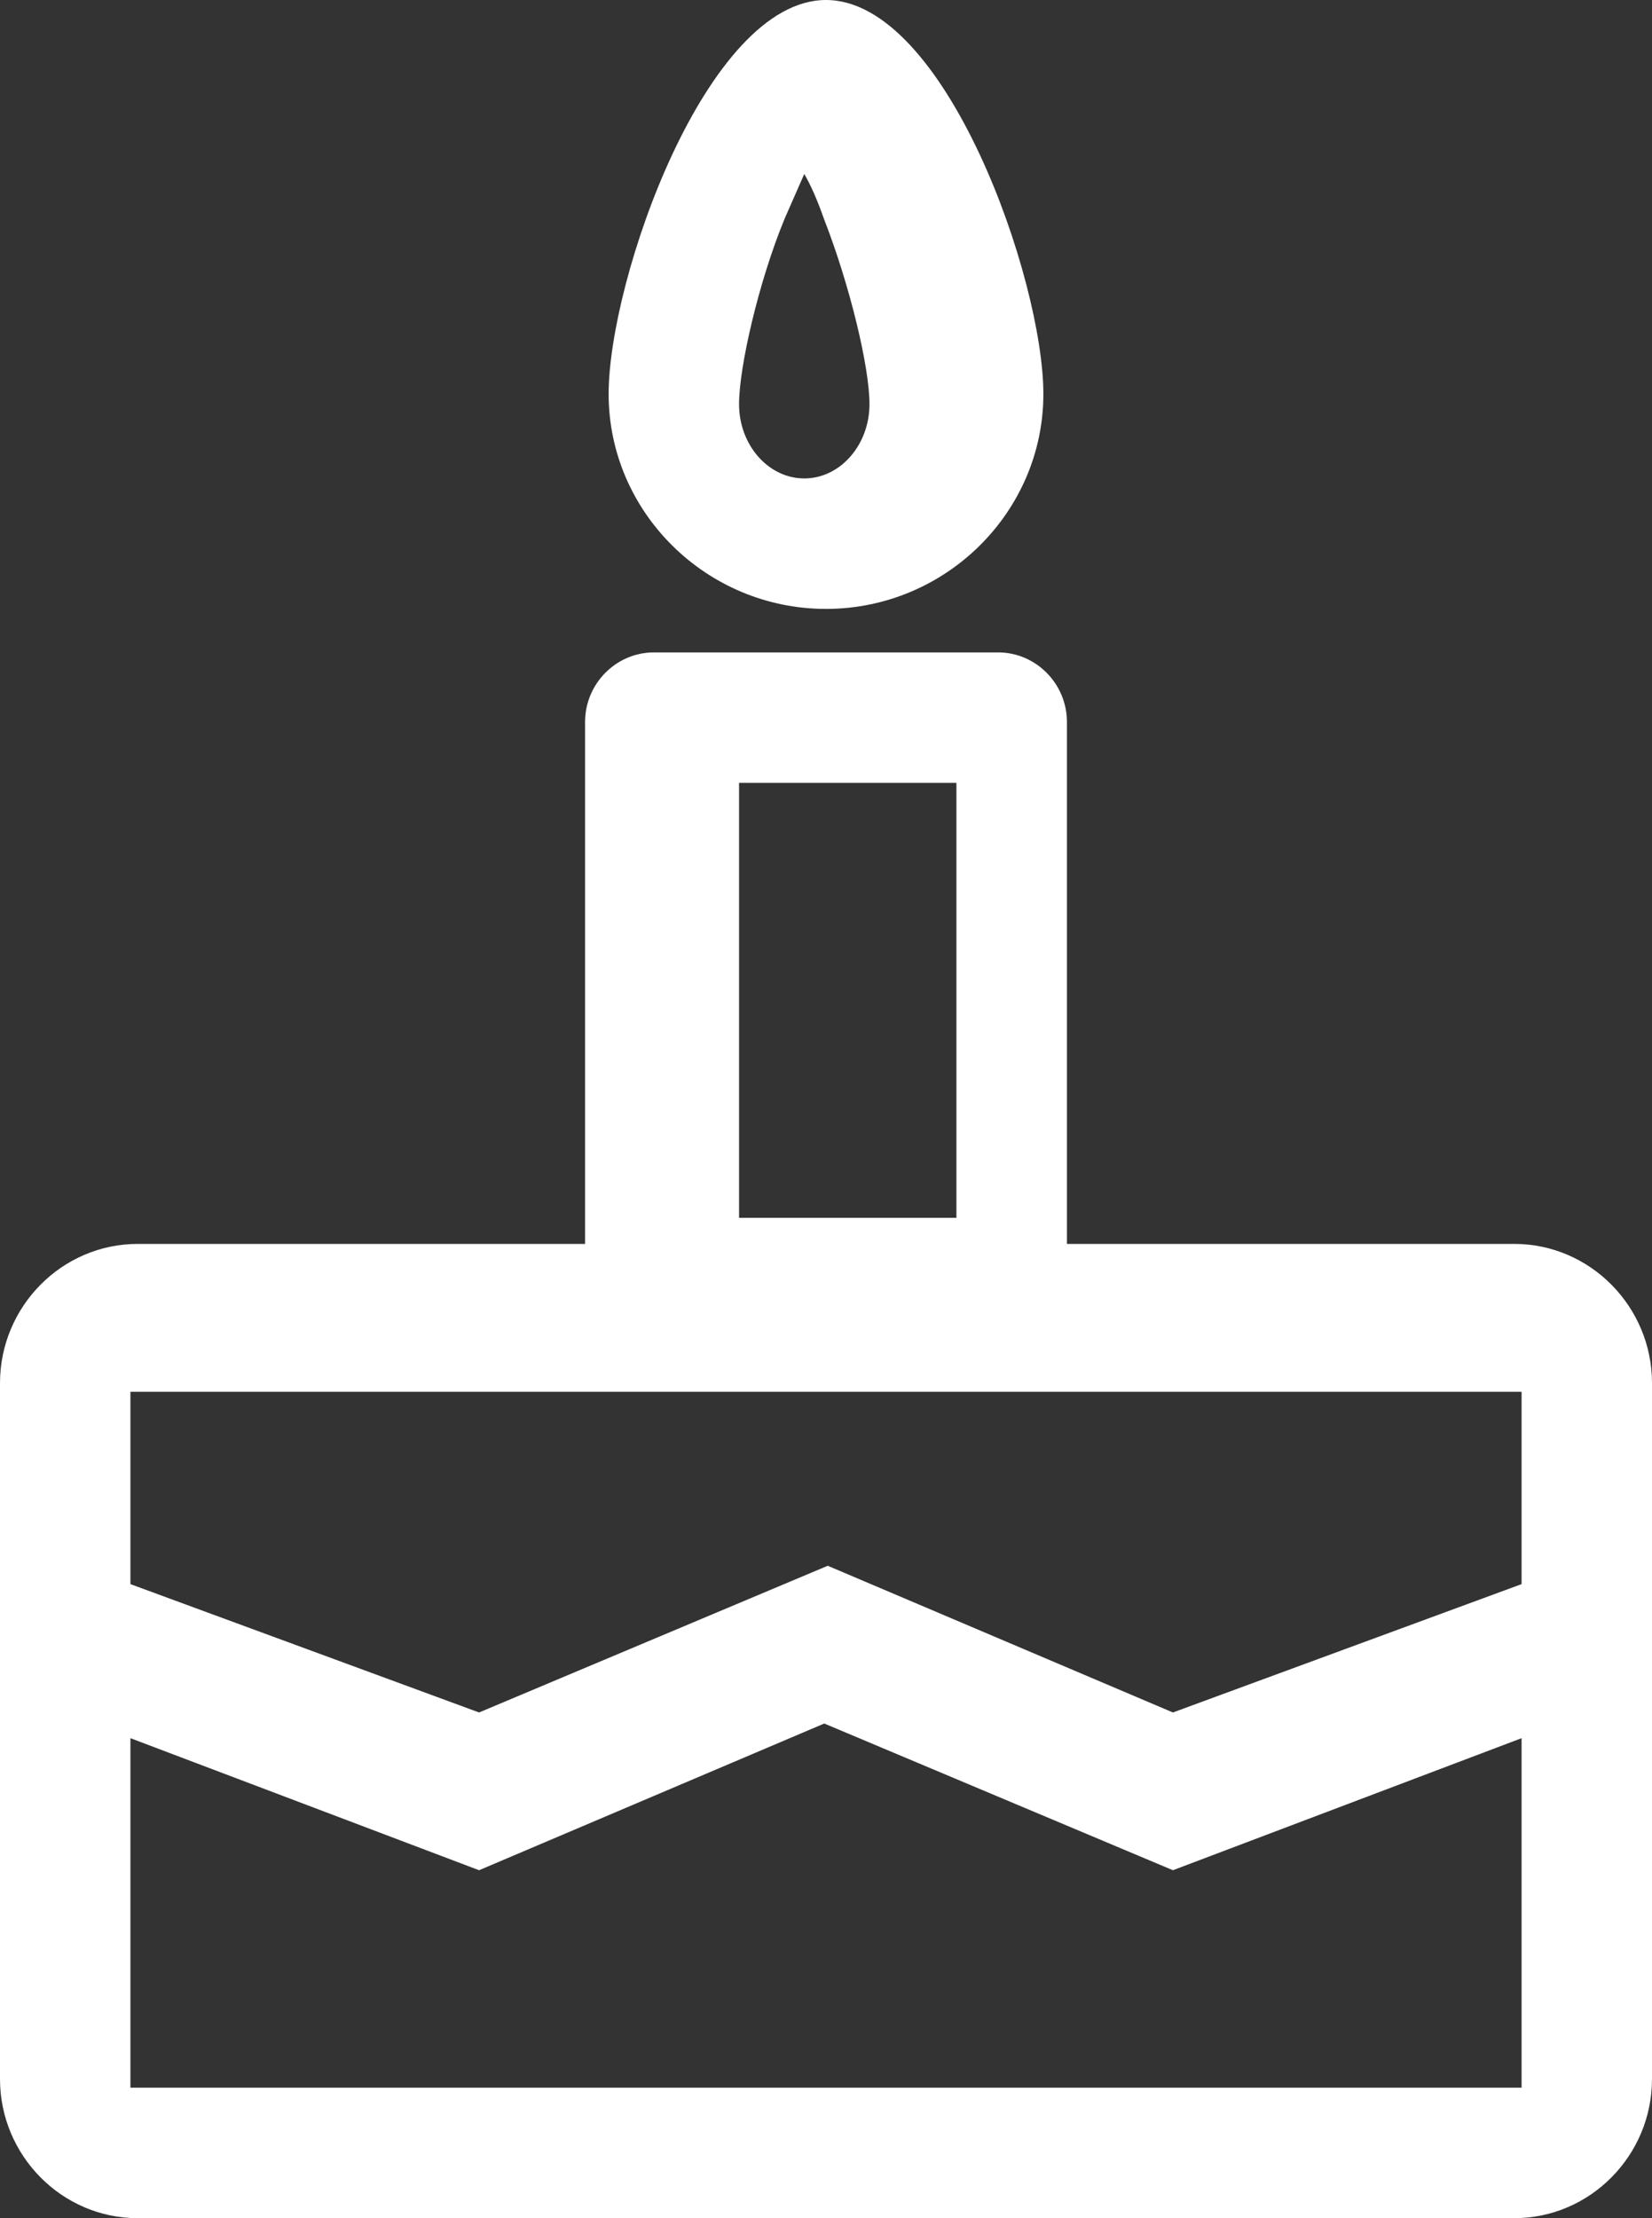 <?xml version="1.0" encoding="UTF-8"?>
<svg width="38px" height="51px" viewBox="0 0 38 51" version="1.1" xmlns="http://www.w3.org/2000/svg" xmlns:xlink="http://www.w3.org/1999/xlink">
    <rect x="0" y="0" width="38" height="51" fill="#333333" stroke="none"/>
    <!-- Generator: Sketch 51.3 (57544) - http://www.bohemiancoding.com/sketch -->
    <title>Fill 2</title>
    <desc>Created with Sketch.</desc>
    <defs></defs>
    <g id="Page-1" stroke="none" stroke-width="1" fill="none" fill-rule="evenodd">
        <g id="Desktop-HD" transform="translate(-83, -502)" fill="#FFFFFF">
            <g id="Header" transform="translate(0, -22)">
                <path d="M102.04,560 L94.02,563.373 L86,560.422 L86,563.964 L94.02,567 L101.96,563.627 L109.98,567 L118,563.964 L118,560.422 L109.98,563.373 L102.04,560 L102.04,560 Z M117.833,552.6 L107.542,552.6 L107.542,540.6 C107.542,539.72 106.829,539 105.958,539 L98.042,539 C97.171,539 96.458,539.72 96.458,540.6 L96.458,552.6 L86.167,552.6 C84.425,552.6 83,554.04 83,555.8 L83,571.8 C83,573.56 84.425,575 86.167,575 L117.833,575 C119.575,575 121,573.56 121,571.8 L121,555.8 C121,554.04 119.575,552.6 117.833,552.6 Z M100,542 L105,542 L105,552 L100,552 L100,542 Z M118,561.065 L118,572 L86,572 L86,556 L118,556 L118,561.065 Z M102,538 C104.75,538 107,535.776 107,533.059 C107,530.424 104.75,524 102,524 C99.25,524 97,530.424 97,533.059 C97,535.776 99.25,538 102,538 Z M101.05,529.024 L101.5,528 C101.65,528.256 101.8,528.598 101.95,529.024 C102.55,530.561 103,532.439 103,533.293 C103,534.232 102.325,535 101.5,535 C100.675,535 100,534.232 100,533.293 C100,532.439 100.45,530.476 101.05,529.024 Z" id="Fill-2"></path>
            </g>
        </g>
    </g>
</svg>